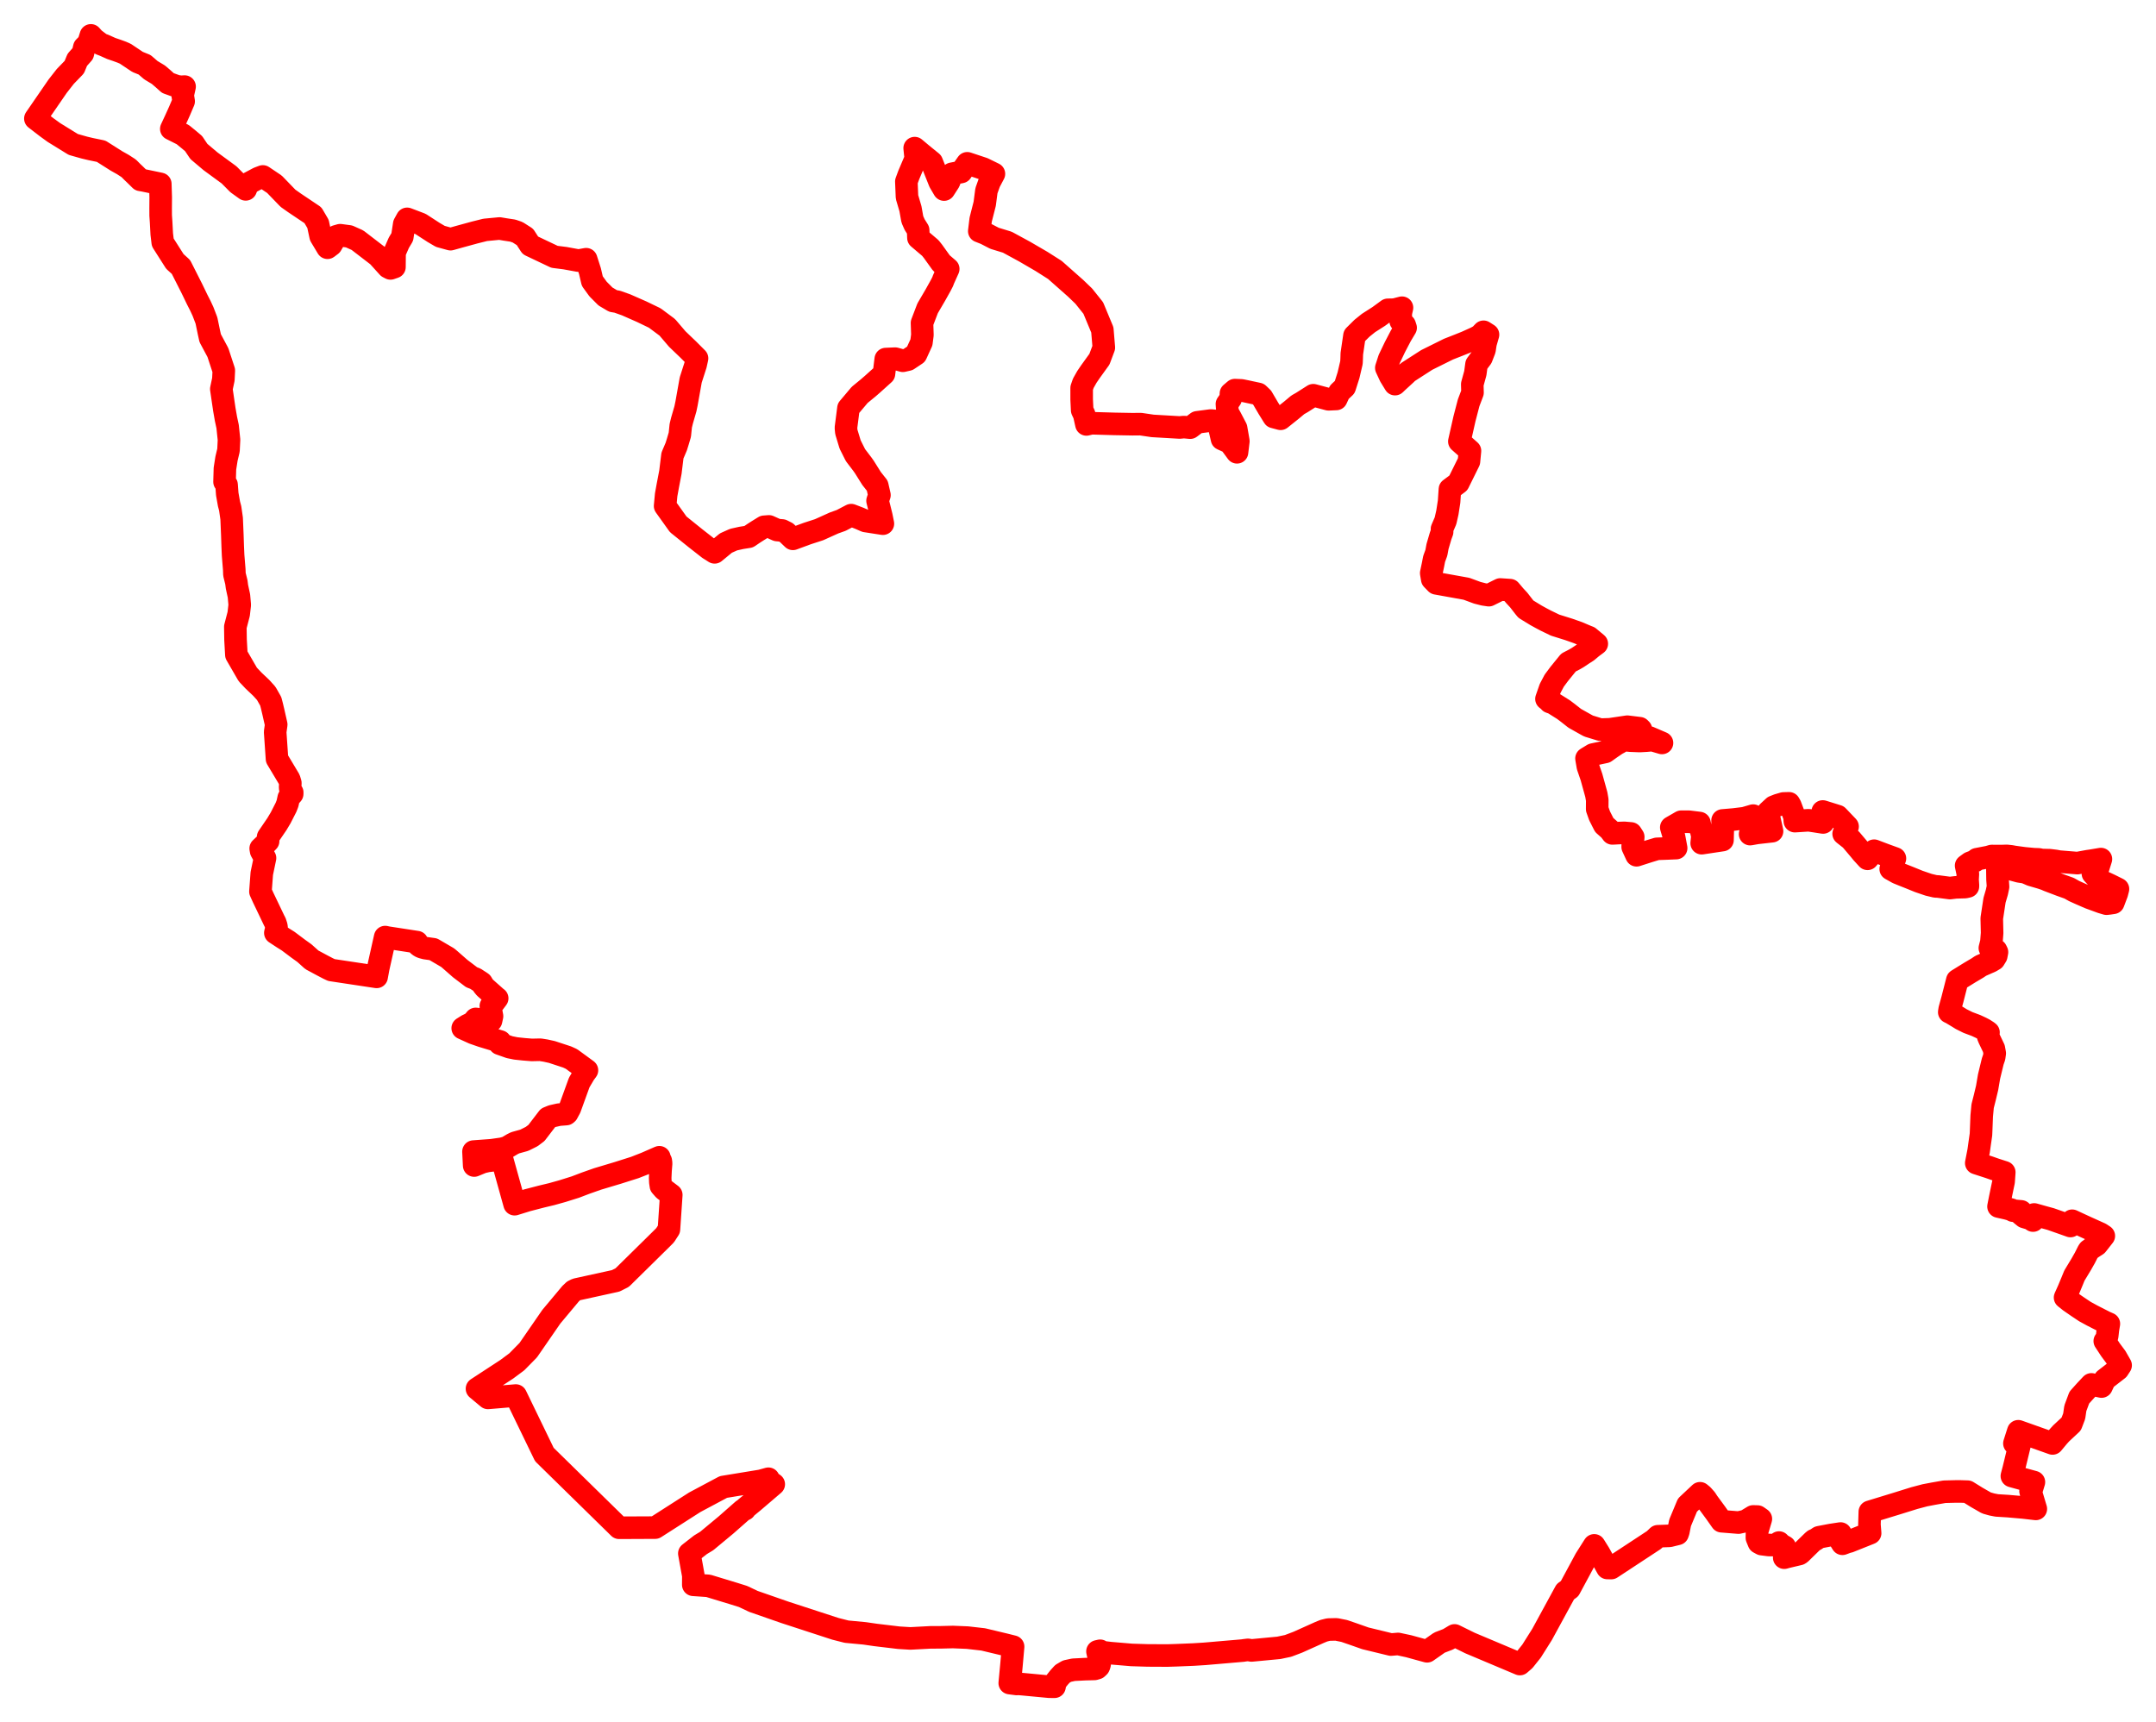 <svg width="304.718" height="243.425" xmlns="http://www.w3.org/2000/svg"><polygon points="5,16.759 6.613,17.999 7.616,18.727 10.356,20.418 11.923,20.861 12.817,21.073 14.296,21.378 16.468,22.754 17.364,23.256 18.193,23.793 18.729,24.332 19.027,24.614 19.85,25.423 20.243,25.488 22.656,25.992 22.715,27.874 22.704,29.422 22.707,30.448 22.771,31.382 22.862,33.082 23.003,34.264 24.715,36.954 25.575,37.736 27.123,40.796 27.887,42.377 28.317,43.217 28.687,44.014 29.178,45.296 29.535,47.016 29.709,47.799 30.8,49.839 31.632,52.377 31.571,53.62 31.281,54.985 31.701,57.852 31.936,59.198 32.171,60.294 32.367,62.172 32.294,63.646 32.012,64.831 31.79,66.241 31.737,68.11 32.022,68.516 32.119,69.838 32.366,71.23 32.534,71.863 32.739,73.291 32.838,75.663 32.891,77.237 32.946,78.491 33.111,80.527 33.133,81.187 33.407,82.296 33.491,82.941 33.771,84.235 33.883,85.501 33.737,86.777 33.261,88.608 33.289,90.43 33.408,92.55 35.018,95.335 35.832,96.199 36.93,97.24 37.628,98.012 38.263,99.13 38.427,99.758 38.631,100.62 39.038,102.416 38.89,103.468 39.151,107.269 40.876,110.152 41.036,110.675 41.006,111.31 41.104,111.926 41.301,112.013 41.294,112.227 40.809,112.777 40.637,113.567 40.43,114.106 39.666,115.603 39.139,116.485 37.894,118.311 37.891,118.905 37.487,119.322 36.846,119.929 36.908,120.295 37.455,121.286 37.001,123.462 36.81,126.023 37.201,126.882 38.784,130.192 38.873,130.338 39.055,130.888 39.09,131.141 38.917,131.866 40.034,132.599 40.73,133.034 42.151,134.101 43.029,134.732 44.077,135.674 45.574,136.478 46.397,136.907 46.842,137.118 53.23,138.083 53.458,136.85 54.438,132.458 54.758,132.529 58.936,133.172 58.991,133.367 59.142,133.602 59.375,133.774 59.644,133.894 60.116,134.02 61.239,134.178 63.266,135.364 63.548,135.601 65.047,136.914 66.652,138.134 67.184,138.338 68.066,138.915 68.311,139.323 68.569,139.633 68.652,139.7 70.148,141.027 70.269,141.114 69.76,141.79 69.376,142.2 69.425,143.03 69.539,143.643 69.402,144.28 67.236,144.027 66.99,144.333 66.603,144.67 66.045,144.93 65.399,145.336 66.902,146.02 68.097,146.437 70.694,147.222 70.623,147.526 72.024,148.02 72.908,148.198 74.07,148.321 75.17,148.409 76.353,148.383 77.107,148.503 77.998,148.699 80.153,149.407 80.764,149.687 82.955,151.289 82.588,151.788 81.863,153.019 80.549,156.645 80.156,157.371 80.021,157.478 79.007,157.555 78.036,157.775 77.449,158.016 75.825,160.14 75.149,160.652 74.1,161.177 72.811,161.534 72.408,161.735 71.637,162.195 70.966,162.378 69.504,162.588 66.921,162.78 67.018,164.749 68.182,164.268 68.9,164.104 70.962,163.851 72.733,170.216 74.524,169.66 76.528,169.139 77.979,168.791 79.484,168.37 81.321,167.794 82.762,167.245 84.455,166.648 87.3,165.796 89.727,165.026 91.268,164.422 93.188,163.581 93.228,163.908 93.391,164.097 93.438,164.433 93.356,165.456 93.307,166.501 93.332,167.096 93.409,167.623 93.855,168.133 94.874,168.902 94.545,173.767 94.002,174.606 93.458,175.152 87.94,180.587 87.017,181.052 81.465,182.27 81.063,182.469 80.652,182.858 77.92,186.124 74.657,190.853 73.045,192.493 71.622,193.55 67.415,196.3 68.968,197.595 72.899,197.263 76.938,205.6 87.501,215.953 92.597,215.93 98.195,212.347 102.244,210.188 107.546,209.318 108.605,209.024 108.806,209.421 109.357,209.8 106.484,212.255 105.454,213.103 105.228,213.307 105.273,213.35 104.984,213.471 102.608,215.562 99.888,217.82 99.009,218.353 97.428,219.586 97.993,222.714 97.987,224.015 100.108,224.161 103.649,225.237 105.012,225.663 106.486,226.361 110.943,227.913 118.067,230.236 119.656,230.639 122.186,230.878 123.768,231.106 127.043,231.497 128.67,231.595 131.52,231.444 132.913,231.439 134.684,231.395 136.734,231.48 138.965,231.735 142.013,232.463 143.186,232.757 142.955,235.362 142.714,237.907 143.701,238.035 143.745,238.002 144.54,238.065 148.292,238.419 149.035,238.425 149.074,238.229 148.702,238.225 149.013,237.965 149.685,237.118 150.158,236.598 150.798,236.221 151.726,236.021 153.371,235.938 154.682,235.904 155.059,235.795 155.298,235.572 155.389,235.36 155.429,235.146 155.397,234.718 155.112,233.426 155.486,233.34 155.686,233.525 156.949,233.676 159.931,233.928 162.199,233.999 164.984,234.013 166.217,233.974 168.678,233.873 170.276,233.773 175.696,233.307 175.804,233.281 176.389,233.211 176.88,233.293 180.731,232.928 182.051,232.651 183.416,232.134 186.487,230.755 187.093,230.506 187.757,230.342 188.859,230.315 189.991,230.542 191.147,230.939 192.979,231.583 196.59,232.461 197.595,232.377 199.089,232.698 201.695,233.413 203.442,232.189 204.67,231.716 205.579,231.17 207.748,232.241 214.811,235.217 215.434,234.676 216.461,233.389 217.95,231.026 221.239,224.99 221.839,224.559 224.096,220.37 225.321,218.441 226.027,219.572 227.174,221.638 227.731,221.646 233.769,217.677 234.313,217.153 235.957,217.093 237.098,216.813 237.211,216.488 237.453,215.258 238.498,212.746 240.275,211.077 240.613,211.355 241.09,211.888 241.381,212.337 242.476,213.827 243.324,215.028 245.708,215.221 246.724,214.992 247.785,214.35 248.4,214.369 248.871,214.698 248.327,216.522 248.312,217.371 248.586,218.042 248.992,218.262 249.977,218.389 250.306,218.397 250.743,218.401 250.833,218.401 251.066,218.263 251.327,218.139 251.44,218.044 251.623,218.279 252.256,218.642 252.415,219.458 252.175,220.18 252.546,220.077 254.298,219.662 254.465,219.558 256.209,217.853 256.392,217.704 256.538,217.67 257.104,217.295 258.778,216.976 260.132,216.769 260.021,217.613 260.397,218.216 261.118,217.947 261.284,217.925 264.315,216.716 264.217,215.52 264.272,213.696 268.071,212.534 270.567,211.757 272.055,211.363 273.281,211.129 274.817,210.861 276.39,210.821 277.108,210.821 278.083,210.852 279.397,211.665 280.754,212.444 281.528,212.662 282.212,212.795 283.826,212.896 285.973,213.084 287.733,213.286 287.033,210.949 286.987,210.77 287.148,210.53 287.462,209.494 284.347,208.64 284.603,207.67 285.429,204.267 284.707,204.032 285.253,202.312 290.097,204.034 290.936,203.025 291.314,202.609 292.735,201.286 293.155,200.186 293.318,199.06 293.88,197.55 294.75,196.58 295.59,195.687 297.018,195.992 297.48,195.003 299.344,193.561 299.718,192.99 299.055,191.829 298.298,190.815 297.479,189.566 297.603,189.433 297.731,189.193 297.822,188.818 297.919,187.94 298.056,187.116 297.517,186.88 295.69,185.949 294.677,185.395 293.709,184.751 292.555,183.954 291.867,183.408 292.368,182.292 292.81,181.227 293.187,180.305 294.156,178.7 294.664,177.804 295.111,176.917 295.226,176.732 295.718,176.369 296.356,175.958 297.343,174.701 296.871,174.388 294.907,173.503 294.013,173.091 292.867,172.556 292.631,173.301 291.69,172.967 290.131,172.42 289.817,172.312 288.734,172.015 287.495,171.666 287.338,172.53 286.976,172.278 286.112,172.021 285.601,171.604 285.658,171.232 284.513,171.129 284.299,170.996 283.648,170.814 282.46,170.546 282.691,169.371 283.043,167.675 283.18,167.023 283.273,165.709 281.91,165.268 281.171,165.007 279.317,164.405 279.528,163.323 279.656,162.654 279.796,161.647 279.831,161.408 279.98,160.358 280.007,159.732 280.085,157.739 280.216,156.345 280.518,155.159 280.851,153.766 281.123,152.17 281.642,150.034 281.844,149.449 281.925,148.883 281.801,148.206 281.137,146.819 280.992,146.462 280.992,146.335 281.043,145.93 280.897,145.816 280.423,145.512 279.986,145.284 279.273,144.953 278.133,144.526 277.195,144.057 276.722,143.763 275.782,143.198 275.498,143.066 275.563,142.656 275.947,141.263 276.638,138.559 278.358,137.495 279.499,136.819 279.942,136.521 281.376,135.89 281.836,135.617 282.137,135.129 282.243,134.586 282.109,134.312 281.237,134.012 281.455,133.162 281.554,131.888 281.507,129.816 281.897,127.249 282.227,126.123 282.394,125.331 282.321,124.326 282.294,122.42 283.406,122.702 284.257,122.866 285.371,123.171 286.23,123.301 287.086,123.672 288.513,124.088 289.1,124.289 289.462,124.448 291.204,125.111 292.444,125.553 293.149,125.951 294.114,126.385 295.294,126.898 297.024,127.53 297.726,127.738 298.127,127.692 298.68,127.61 299.18,126.284 299.342,125.661 298.251,125.117 297.61,124.817 296.654,124.409 295.801,123.484 296.282,123.493 296.932,121.432 295.492,121.673 295.121,121.723 293.607,122.001 291.008,121.788 290.541,121.697 289.687,121.592 288.545,121.563 288.154,121.474 287.437,121.45 286.091,121.324 284.672,121.129 284.205,121.044 283.621,120.982 282.934,121.004 281.504,120.999 281.015,121.142 279.395,121.455 279.141,121.691 278.429,121.963 277.883,122.36 278.131,123.538 278.085,124.324 278.139,125.141 278.135,125.3 277.733,125.39 276.405,125.43 275.586,125.529 273.91,125.308 273.546,125.293 272.582,125.065 271.208,124.596 269.887,124.059 268.913,123.673 268.193,123.379 267.226,122.837 267.488,122.115 267.819,121.342 266.414,120.832 264.878,120.25 263.949,121.396 263.167,120.54 262.822,120.115 261.588,118.656 260.572,117.856 261.126,116.834 259.722,115.361 257.618,114.706 257.617,115.524 257.661,116.257 256.524,116.078 255.619,115.945 253.674,116.069 253.632,115.445 253.037,113.861 252.856,113.551 252.081,113.571 251.293,113.8 250.696,114.035 249.887,114.785 250.038,115.613 250.451,117.492 248.326,117.731 247.354,117.903 247.779,116.604 247.785,115.289 246.537,115.654 245.005,115.841 243.461,115.972 243.483,117.406 243.448,118.746 240.508,119.188 240.609,118.193 240.194,116.337 238.734,116.156 237.613,116.152 236.211,116.959 236.593,118.251 236.897,119.878 235.464,119.939 234.196,119.982 233.093,120.318 231.3,120.894 230.755,119.712 230.774,119.006 230.834,118.304 230.514,117.809 229.569,117.726 228.853,117.75 227.886,117.803 227.521,117.312 226.737,116.618 226.077,115.317 225.74,114.368 225.748,113.074 225.615,112.307 224.936,109.852 224.424,108.36 224.228,107.212 225.138,106.659 226.884,106.284 227.653,105.735 228.469,105.181 228.849,104.976 229.45,104.602 230.487,104.695 231.755,104.745 232.657,104.694 233.533,104.616 234.897,105.017 233.101,104.245 232.588,104.209 232.012,104.035 231.827,103.709 231.923,103.114 231.743,102.936 230.002,102.722 227.544,103.086 226.179,103.133 224.514,102.624 224.173,102.438 222.566,101.535 221.565,100.749 220.986,100.312 219.516,99.388 219.055,99.229 218.942,99.075 218.572,98.793 219.092,97.303 219.67,96.209 220.366,95.273 221.684,93.65 222.566,93.191 222.995,92.939 223.653,92.498 224.335,92.06 225.017,91.488 225.681,90.996 224.577,90.074 224.286,89.962 223.03,89.429 221.718,88.966 219.797,88.366 218.478,87.727 217.861,87.401 217.092,86.979 215.665,86.107 215.415,85.804 214.649,84.816 214.104,84.229 213.419,83.418 212.045,83.325 210.425,84.129 209.699,84.02 208.781,83.785 207.267,83.225 202.999,82.456 202.428,81.872 202.283,81.016 202.54,79.797 202.694,78.998 203.006,78.147 203.173,77.242 203.615,75.738 203.821,75.182 203.802,74.773 204.301,73.615 204.566,72.45 204.807,70.901 204.925,69.152 206.115,68.26 207.615,65.224 207.757,63.729 206.258,62.398 206.982,59.19 207.573,56.925 208.116,55.495 208.084,54.317 208.513,52.76 208.683,51.502 209.383,50.563 209.811,49.456 209.951,48.539 210.307,47.299 209.675,46.898 209.166,47.431 208.568,47.755 207.195,48.374 206.131,48.8 204.722,49.352 201.644,50.881 198.973,52.602 198.707,52.87 197.574,53.909 197.167,54.297 196.481,53.174 195.937,52.002 196.341,50.753 197.157,49.049 197.987,47.461 198.663,46.331 198.529,45.931 197.966,45.378 197.983,44.226 198.149,43.496 197.073,43.773 196.149,43.793 194.869,44.728 193.42,45.654 192.494,46.399 191.434,47.448 191.059,49.995 191.04,50.626 191.011,51.249 190.592,53.041 190.056,54.724 189.304,55.432 188.862,56.392 187.77,56.442 185.613,55.867 184.015,56.884 183.426,57.22 182.52,57.979 180.994,59.196 180.029,58.939 179.263,57.704 178.379,56.197 177.846,55.688 176.128,55.318 175.45,55.181 174.534,55.142 173.975,55.617 173.932,56.368 173.409,57.118 173.492,58.247 173.944,59.072 174.704,60.523 175.022,62.356 174.833,63.932 173.815,62.552 172.716,62.056 172.415,60.749 172.307,59.556 171.145,59.442 169.21,59.697 168.216,60.45 167.342,60.367 166.722,60.424 162.908,60.203 161.211,59.952 160.059,59.963 157.496,59.917 154.259,59.824 153.551,59.993 153.246,58.619 152.949,57.982 152.877,56.47 152.876,54.843 153.107,54.176 153.614,53.277 154.104,52.557 155.388,50.776 156.009,49.123 155.801,46.631 154.517,43.539 153.177,41.86 152.035,40.761 149.093,38.157 147.206,36.957 144.805,35.559 142.372,34.236 140.559,33.681 139.291,33.024 138.407,32.674 138.606,31.038 139.176,28.797 139.415,26.961 139.836,25.78 140.475,24.571 138.973,23.836 136.708,23.083 135.847,24.311 134.547,24.565 134.142,25.686 133.429,26.794 132.814,25.747 131.688,22.924 130.303,21.799 129.276,20.937 129.426,22.415 128.446,24.723 128.1,25.659 128.19,27.846 128.679,29.503 128.947,31.013 129.267,31.74 129.766,32.533 129.808,33.627 131.489,35.056 131.864,35.527 133.048,37.176 134.019,38.009 133.35,39.495 133.232,39.814 132.943,40.374 132.211,41.688 131.104,43.58 130.312,45.654 130.367,47.346 130.23,48.403 129.469,50.071 128.334,50.828 127.602,50.994 126.519,50.697 125.189,50.755 124.934,52.844 123.282,54.331 122.701,54.835 121.505,55.815 119.917,57.698 119.561,60.478 119.618,61.063 120.152,62.825 120.906,64.33 121.898,65.634 122.174,66.026 123.183,67.636 123.991,68.656 124.295,69.987 124.03,70.781 124.565,72.941 124.783,74.023 122.324,73.641 121.466,73.264 120.307,72.818 118.889,73.56 117.872,73.925 115.763,74.877 114.122,75.408 112.063,76.166 111.146,75.285 110.552,74.985 109.819,74.92 108.68,74.409 107.997,74.461 107.046,75.05 106.556,75.364 105.81,75.868 104.768,76.033 103.681,76.275 102.595,76.762 101.002,78.074 100.178,77.552 98.301,76.083 95.856,74.116 94.003,71.525 94.151,69.943 94.391,68.622 94.753,66.737 95.041,64.388 95.581,63.117 95.808,62.384 96.084,61.45 96.216,60.171 96.389,59.463 96.872,57.794 97.032,57.026 97.624,53.709 98.314,51.562 98.515,50.653 97.262,49.399 95.717,47.918 94.311,46.269 92.542,44.951 90.703,44.064 88.493,43.091 87.251,42.648 86.65,42.546 85.575,41.909 84.531,40.861 83.71,39.731 83.383,38.329 82.844,36.642 81.757,36.836 79.853,36.489 78.366,36.301 74.962,34.684 74.193,33.492 73.156,32.83 72.468,32.596 71.43,32.44 70.602,32.3 68.58,32.493 67.069,32.871 64.914,33.461 63.676,33.808 62.234,33.412 61.297,32.863 59.441,31.658 57.542,30.935 57.134,31.677 56.857,33.501 56.373,34.306 55.767,35.694 55.748,37.748 55.189,37.939 54.854,37.765 53.424,36.182 50.52,33.949 49.336,33.418 48.082,33.248 47.519,33.408 46.809,34.625 46.289,35.018 45.32,33.402 44.946,31.649 44.229,30.425 41.643,28.691 40.705,28.029 38.789,26.046 37.146,24.941 36.516,25.179 35.05,25.957 34.727,26.766 33.603,25.958 32.372,24.717 29.764,22.807 28.111,21.412 27.365,20.301 26.733,19.765 25.842,19.037 24.212,18.22 24.789,16.98 25.367,15.704 25.955,14.319 25.819,13.451 26.087,12.239 25.595,12.269 24.989,12.193 23.726,11.739 23.05,11.129 22.395,10.566 21.32,9.917 20.438,9.155 19.447,8.754 17.686,7.577 17.603,7.546 17.222,7.38 16.485,7.111 15.732,6.856 14.723,6.404 14.244,6.222 13.292,5.501 12.845,5 12.505,6.094 11.919,6.684 11.708,7.57 10.926,8.449 10.499,9.49 9.231,10.801 8.154,12.177 5,16.759" stroke="red" stroke-width="3.19px" fill="none" stroke-linejoin="round" vector-effect="non-scaling-stroke"></polygon></svg>